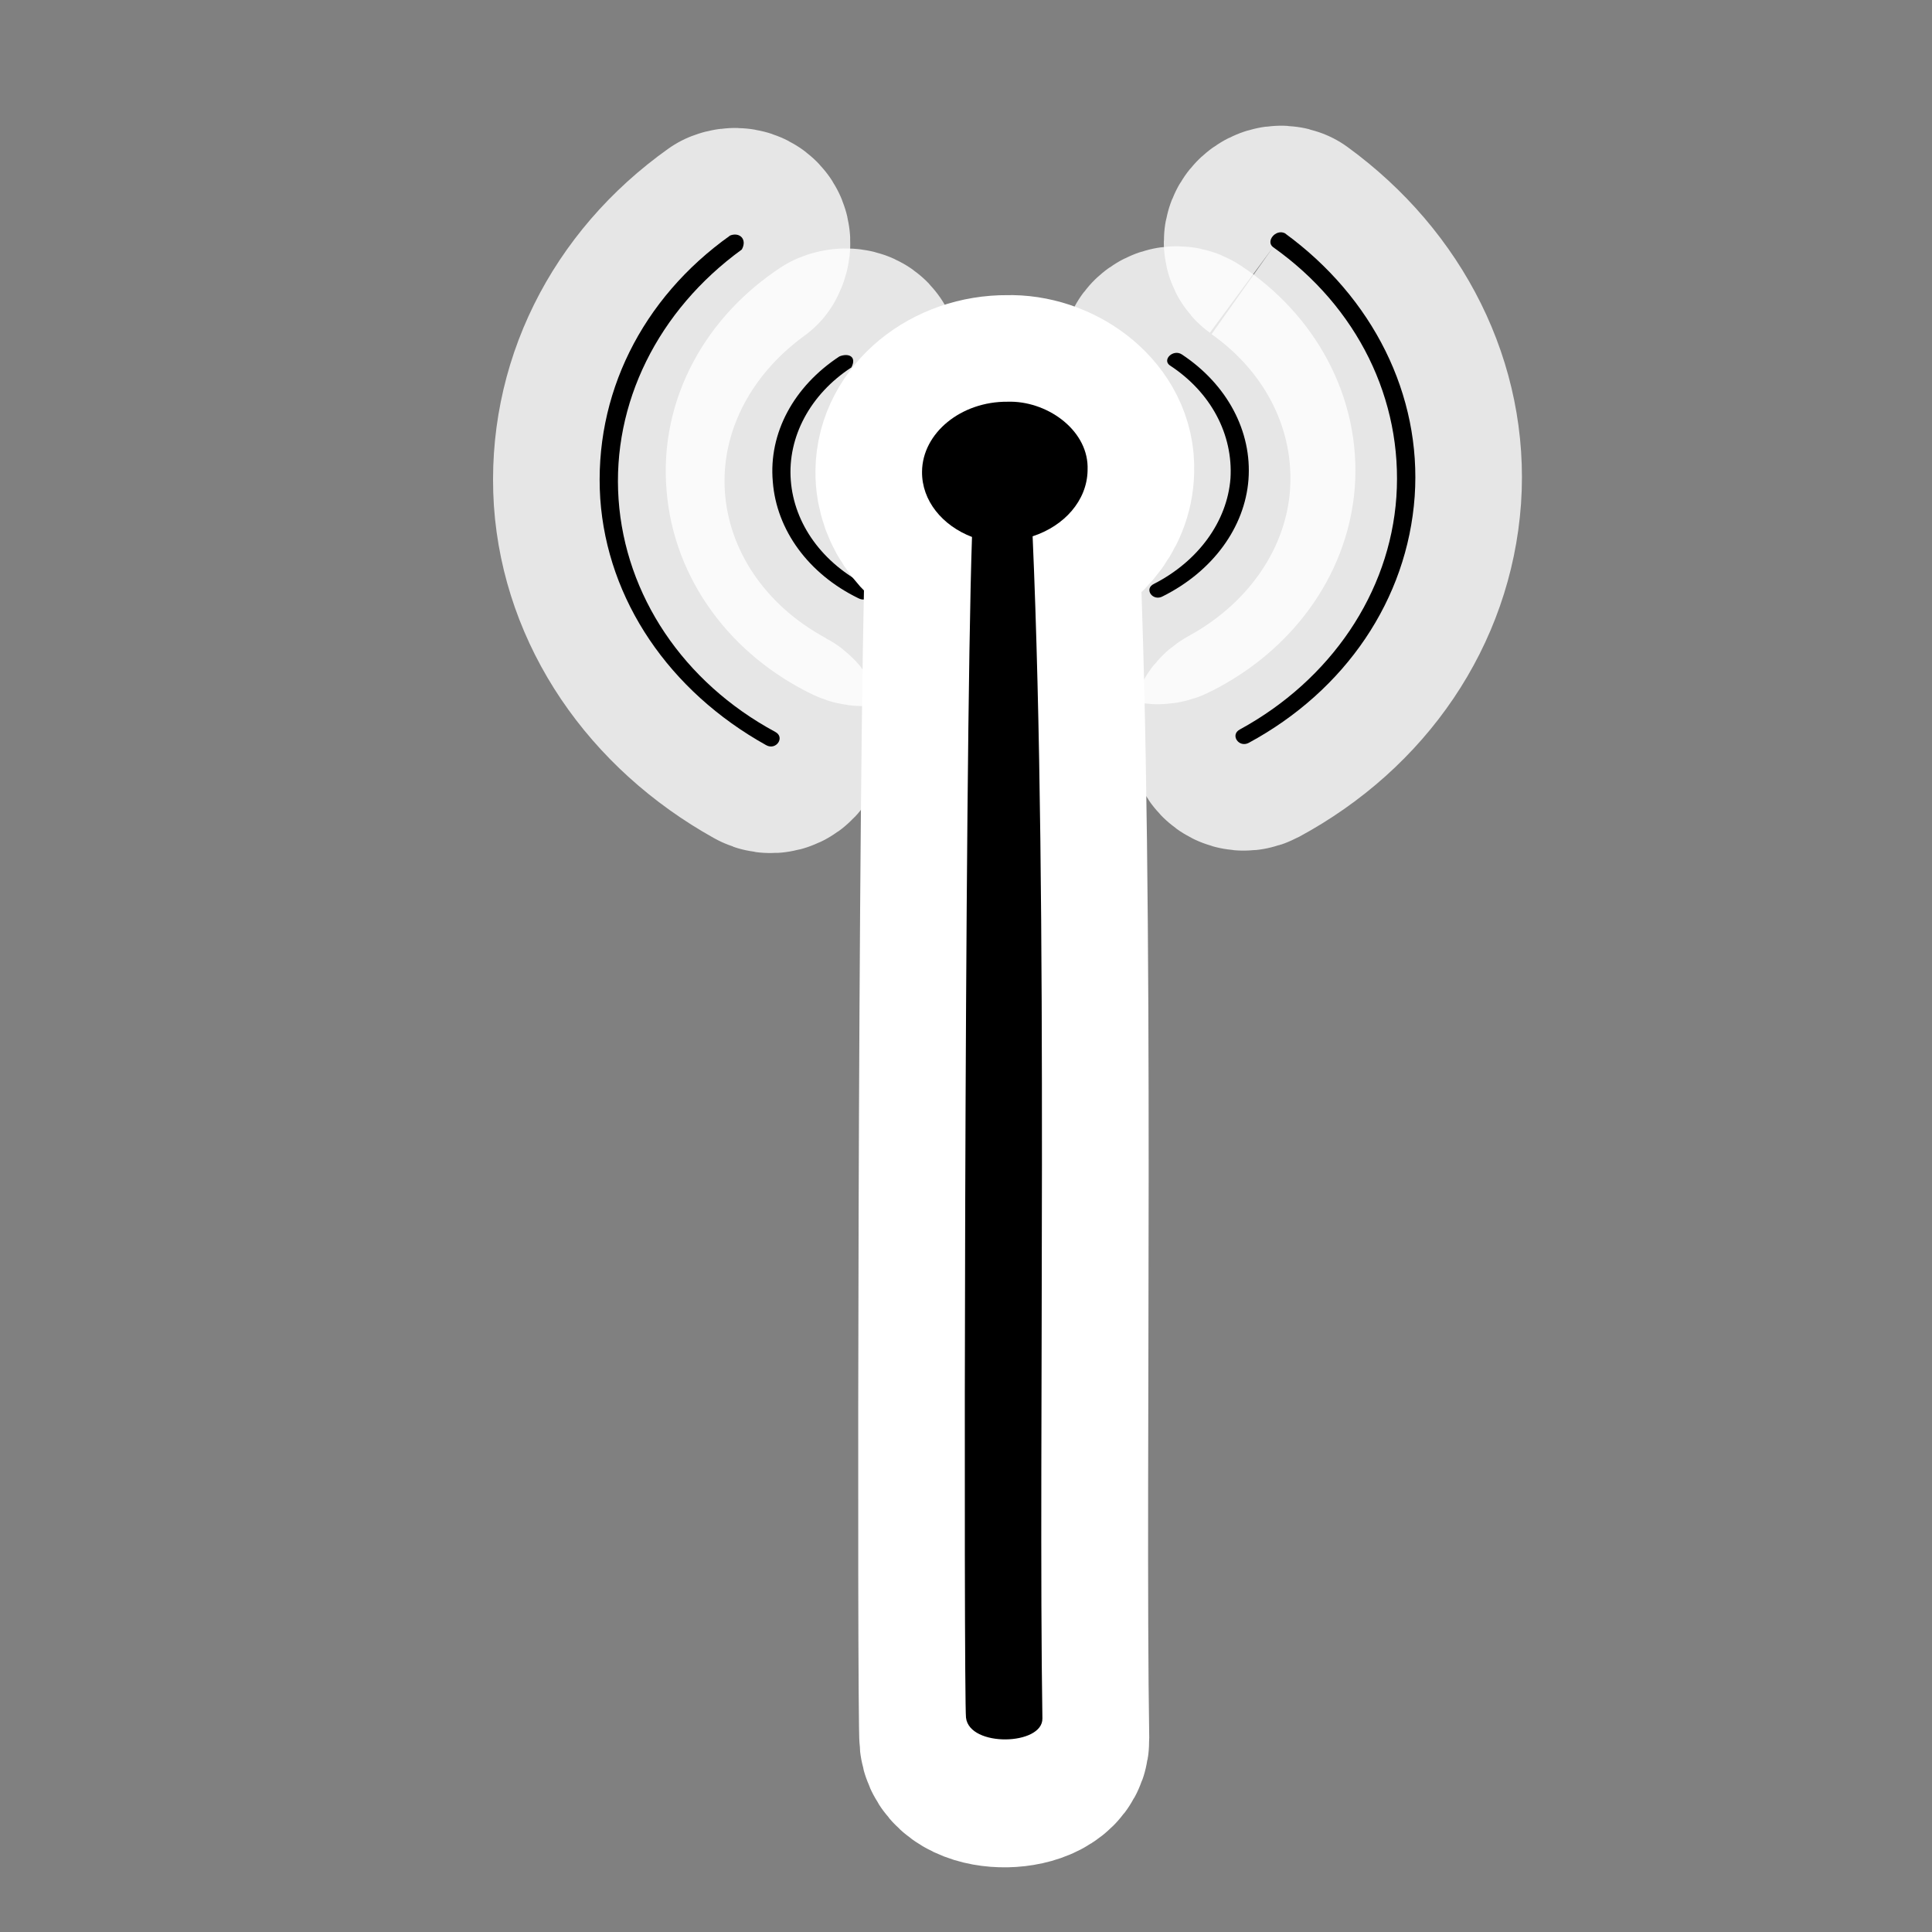 <?xml version="1.0" encoding="UTF-8" standalone="no"?>
<!DOCTYPE svg PUBLIC "-//W3C//DTD SVG 1.1//EN" "http://www.w3.org/Graphics/SVG/1.1/DTD/svg11.dtd">
<svg width="100%" height="100%" viewBox="0 0 580 580" version="1.1" xmlns="http://www.w3.org/2000/svg" xmlns:xlink="http://www.w3.org/1999/xlink" xml:space="preserve" xmlns:serif="http://www.serif.com/" style="fill-rule:evenodd;clip-rule:evenodd;stroke-linejoin:round;">
    <rect x="0" y="0" width="580" height="580" fill="#808080" stroke="none"/>
    <path id="path4165" d="M382.2,74.2C407.5,92.1 421.2,120 419.2,149.2C417.2,178 399.5,204.1 372.2,219C369.2,220.6 371.9,224.6 374.9,223C403.9,207.3 422.5,180 424.7,149C426.8,118.6 412.2,89.3 385.7,70C382.9,68.7 379.9,72.5 382.2,74.2" style="fill:none;stroke:white;stroke-opacity:0.8;stroke-width:64px;"/>
    <path id="path4167" d="M180.2,149.7C182.3,180.1 200.9,207.5 230,223.7C233,225.4 235.8,221.3 232.7,219.7C205.1,204.8 187.7,178.7 185.7,149.9C183.7,121.1 197.5,93.2 222.7,74.9C224.4,71.8 222,69.6 219.2,70.7C192.6,89.6 178.2,118.7 180.2,149.7Z" style="fill:none;stroke:white;stroke-opacity:0.8;stroke-width:64px;"/>
    <path id="path4169" d="M369.4,143.6C368.4,156.6 359.7,168.5 346.4,175.3C343.3,176.8 346.1,180.7 349.1,179C364.1,171.5 373.7,158.3 374.8,144C375.9,129.5 368.4,115.4 354.8,106.4C352.2,104.7 348.8,108 351.2,109.7C363.6,117.8 370.2,130.5 369.4,143.6Z" style="fill:none;stroke:white;stroke-opacity:0.8;stroke-width:64px;"/>
    <path id="path4171" d="M232,144.6C233.1,159.1 242.7,172.3 257.7,179.6C260.7,181.2 263.5,177.4 260.4,175.9C246.9,169.1 238.4,157.3 237.4,144.2C236.4,131.2 243.2,118.4 255.6,110.3C257.3,107 254.7,105.9 252,107C238.3,116 230.7,130 232,144.6Z" style="fill:none;stroke:white;stroke-opacity:0.8;stroke-width:64px;"/>
    <path id="path4154" d="M382.2,74.2C407.5,92.1 421.2,120 419.2,149.2C417.2,178 399.5,204.1 372.2,219C369.2,220.6 371.9,224.6 374.9,223C403.9,207.3 422.5,180 424.7,149C426.8,118.6 412.2,89.3 385.7,70C382.9,68.7 379.9,72.5 382.2,74.2" style="fill-rule:nonzero;"/>
    <path id="path4152" d="M180.2,149.7C182.3,180.1 200.9,207.5 230,223.7C233,225.4 235.8,221.3 232.7,219.7C205.1,204.8 187.7,178.7 185.7,149.9C183.7,121.1 197.5,93.2 222.7,74.9C224.4,71.8 222,69.6 219.2,70.7C192.6,89.6 178.2,118.7 180.2,149.7Z" style="fill-rule:nonzero;"/>
    <path id="path4150" d="M369.4,143.6C368.4,156.6 359.7,168.5 346.4,175.3C343.3,176.8 346.1,180.7 349.1,179C364.1,171.5 373.7,158.3 374.8,144C375.9,129.5 368.4,115.4 354.8,106.4C352.2,104.7 348.8,108 351.2,109.7C363.6,117.8 370.2,130.5 369.4,143.6Z" style="fill-rule:nonzero;"/>
    <path id="path4148" d="M232,144.6C233.1,159.1 242.7,172.3 257.7,179.6C260.7,181.2 263.5,177.4 260.4,175.9C246.9,169.1 238.4,157.3 237.4,144.2C236.4,131.2 243.2,118.4 255.6,110.3C257.3,107 254.7,105.9 252,107C238.3,116 230.7,130 232,144.6Z" style="fill-rule:nonzero;"/>
    <path id="path4146" d="M303.563,120.59C303.191,120.584 302.82,120.587 302.449,120.6C288.499,120.5 276.901,130 276.801,141.6C276.701,150.3 282.901,157.799 291.801,161.199C289.483,228.708 289.289,516.075 290,522.18C291.042,531.131 313.14,530.308 313.011,522.18C311.719,440.866 314.847,272.025 310,161C319.5,157.9 326.3,150.301 326.5,141.301L326.5,141.199L326.5,141.1C326.984,129.571 315.08,120.765 303.563,120.59Z" style="fill-rule:nonzero;stroke:white;stroke-width:64px;stroke-miterlimit:1.414;"/>
    <path id="path41461" serif:id="path4146" d="M303.563,120.59C303.191,120.584 302.82,120.587 302.449,120.6C288.499,120.5 276.901,130 276.801,141.6C276.701,150.3 282.901,157.799 291.801,161.199C289.483,228.708 289.289,509.554 290,515.659C291.042,524.61 313.066,524.019 312.937,515.89C311.645,434.576 314.847,272.025 310,161C319.5,157.9 326.3,150.301 326.5,141.301L326.5,141.199L326.5,141.1C326.984,129.571 315.08,120.765 303.563,120.59Z" style="fill-rule:nonzero;"/>
</svg>
